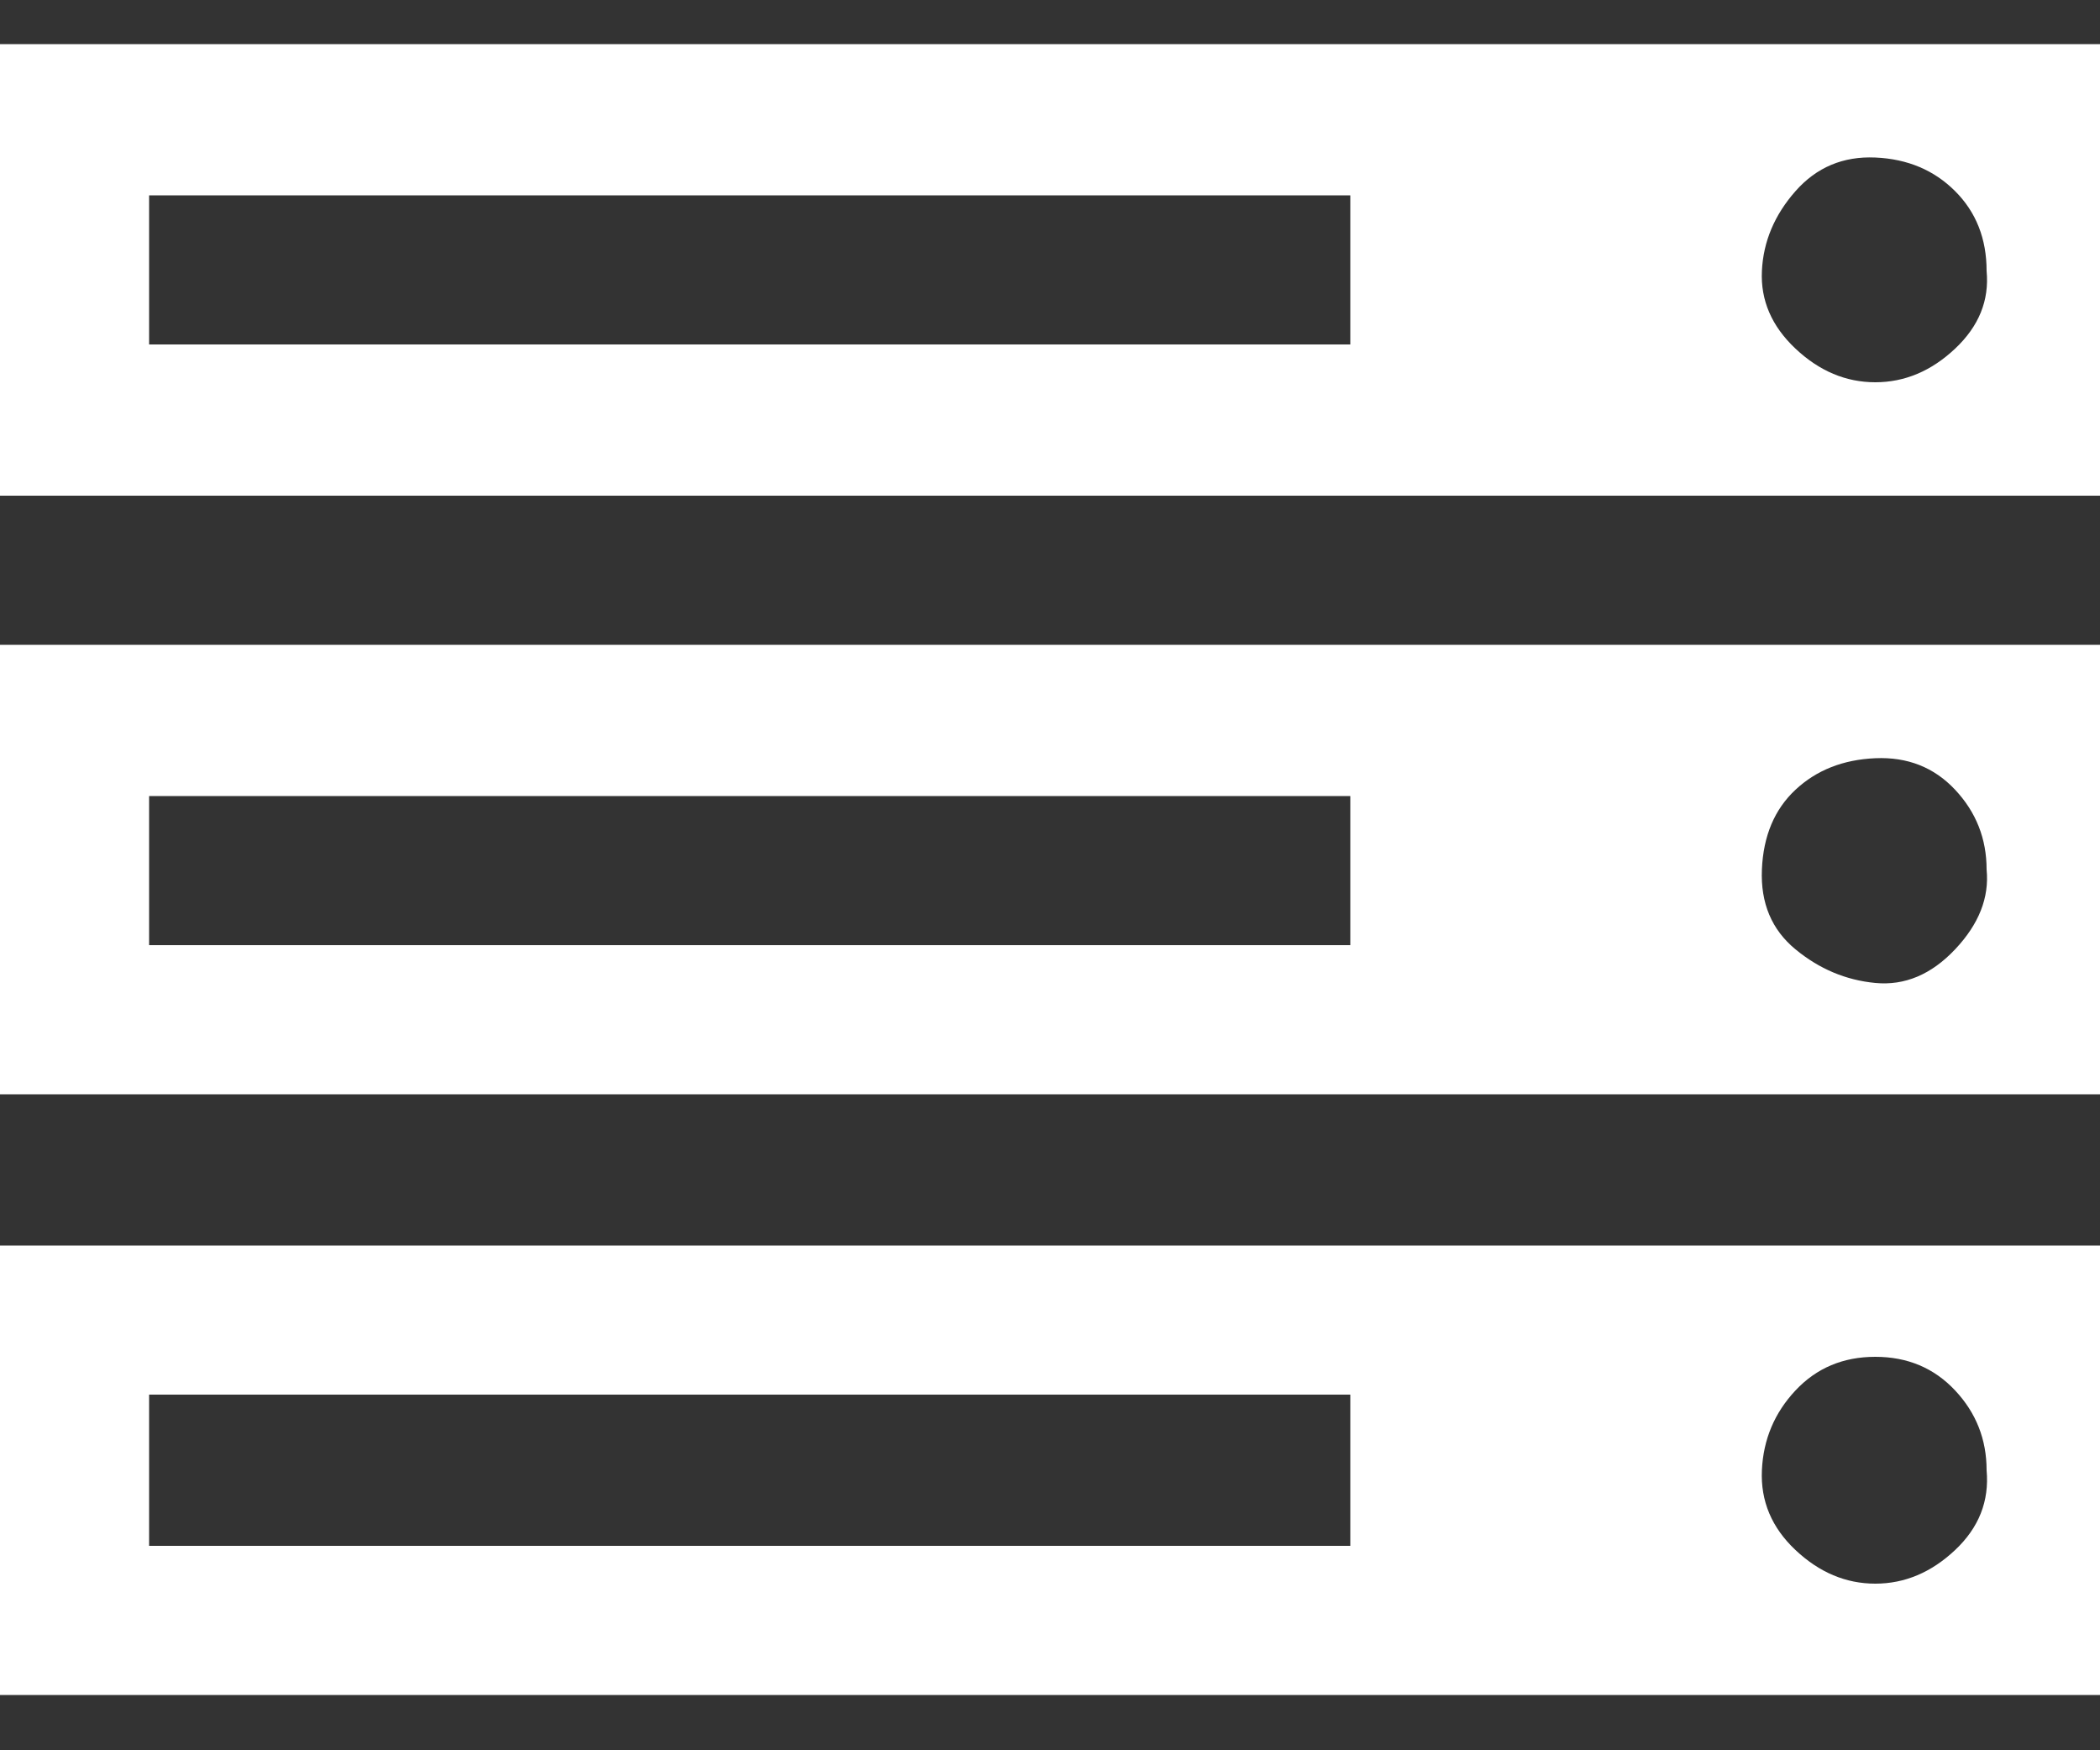 <svg width="30" height="25" viewBox="0 0 30 25" fill="none" xmlns="http://www.w3.org/2000/svg">
<rect x="0" y="0" width="30" height="25" fill="#333333" stroke="none"/>
<path d="M2.13 22.08H19.29V19.92H2.13V22.08ZM2.13 13.5H19.29V11.37H2.13V13.5ZM28.38 21C28.38 20.56 28.23 20.18 27.93 19.86C27.63 19.54 27.25 19.38 26.79 19.38C26.33 19.38 25.95 19.54 25.65 19.86C25.35 20.18 25.19 20.56 25.17 21C25.15 21.44 25.31 21.82 25.65 22.14C25.99 22.46 26.37 22.62 26.79 22.62C27.21 22.62 27.59 22.46 27.93 22.14C28.27 21.82 28.42 21.44 28.38 21ZM2.13 4.92H19.29V2.79H2.13V4.92ZM28.38 12.42C28.38 11.98 28.23 11.6 27.93 11.28C27.63 10.96 27.25 10.81 26.79 10.83C26.33 10.85 25.95 11 25.65 11.28C25.35 11.56 25.19 11.94 25.17 12.42C25.15 12.9 25.31 13.28 25.65 13.56C25.99 13.84 26.37 14 26.79 14.04C27.21 14.08 27.59 13.92 27.93 13.56C28.27 13.2 28.42 12.82 28.38 12.42ZM28.38 3.87C28.38 3.41 28.23 3.03 27.93 2.73C27.63 2.43 27.25 2.27 26.79 2.25C26.33 2.23 25.95 2.39 25.65 2.73C25.35 3.07 25.19 3.45 25.17 3.87C25.15 4.29 25.31 4.66 25.65 4.98C25.99 5.3 26.37 5.46 26.79 5.46C27.21 5.46 27.59 5.3 27.93 4.98C28.27 4.66 28.42 4.29 28.38 3.87ZM30 17.79V24.21H0V17.79H30ZM30 9.21V15.63H0V9.21H30ZM30 0.63V7.08H0V0.63H30Z" fill="white"/>
</svg>
